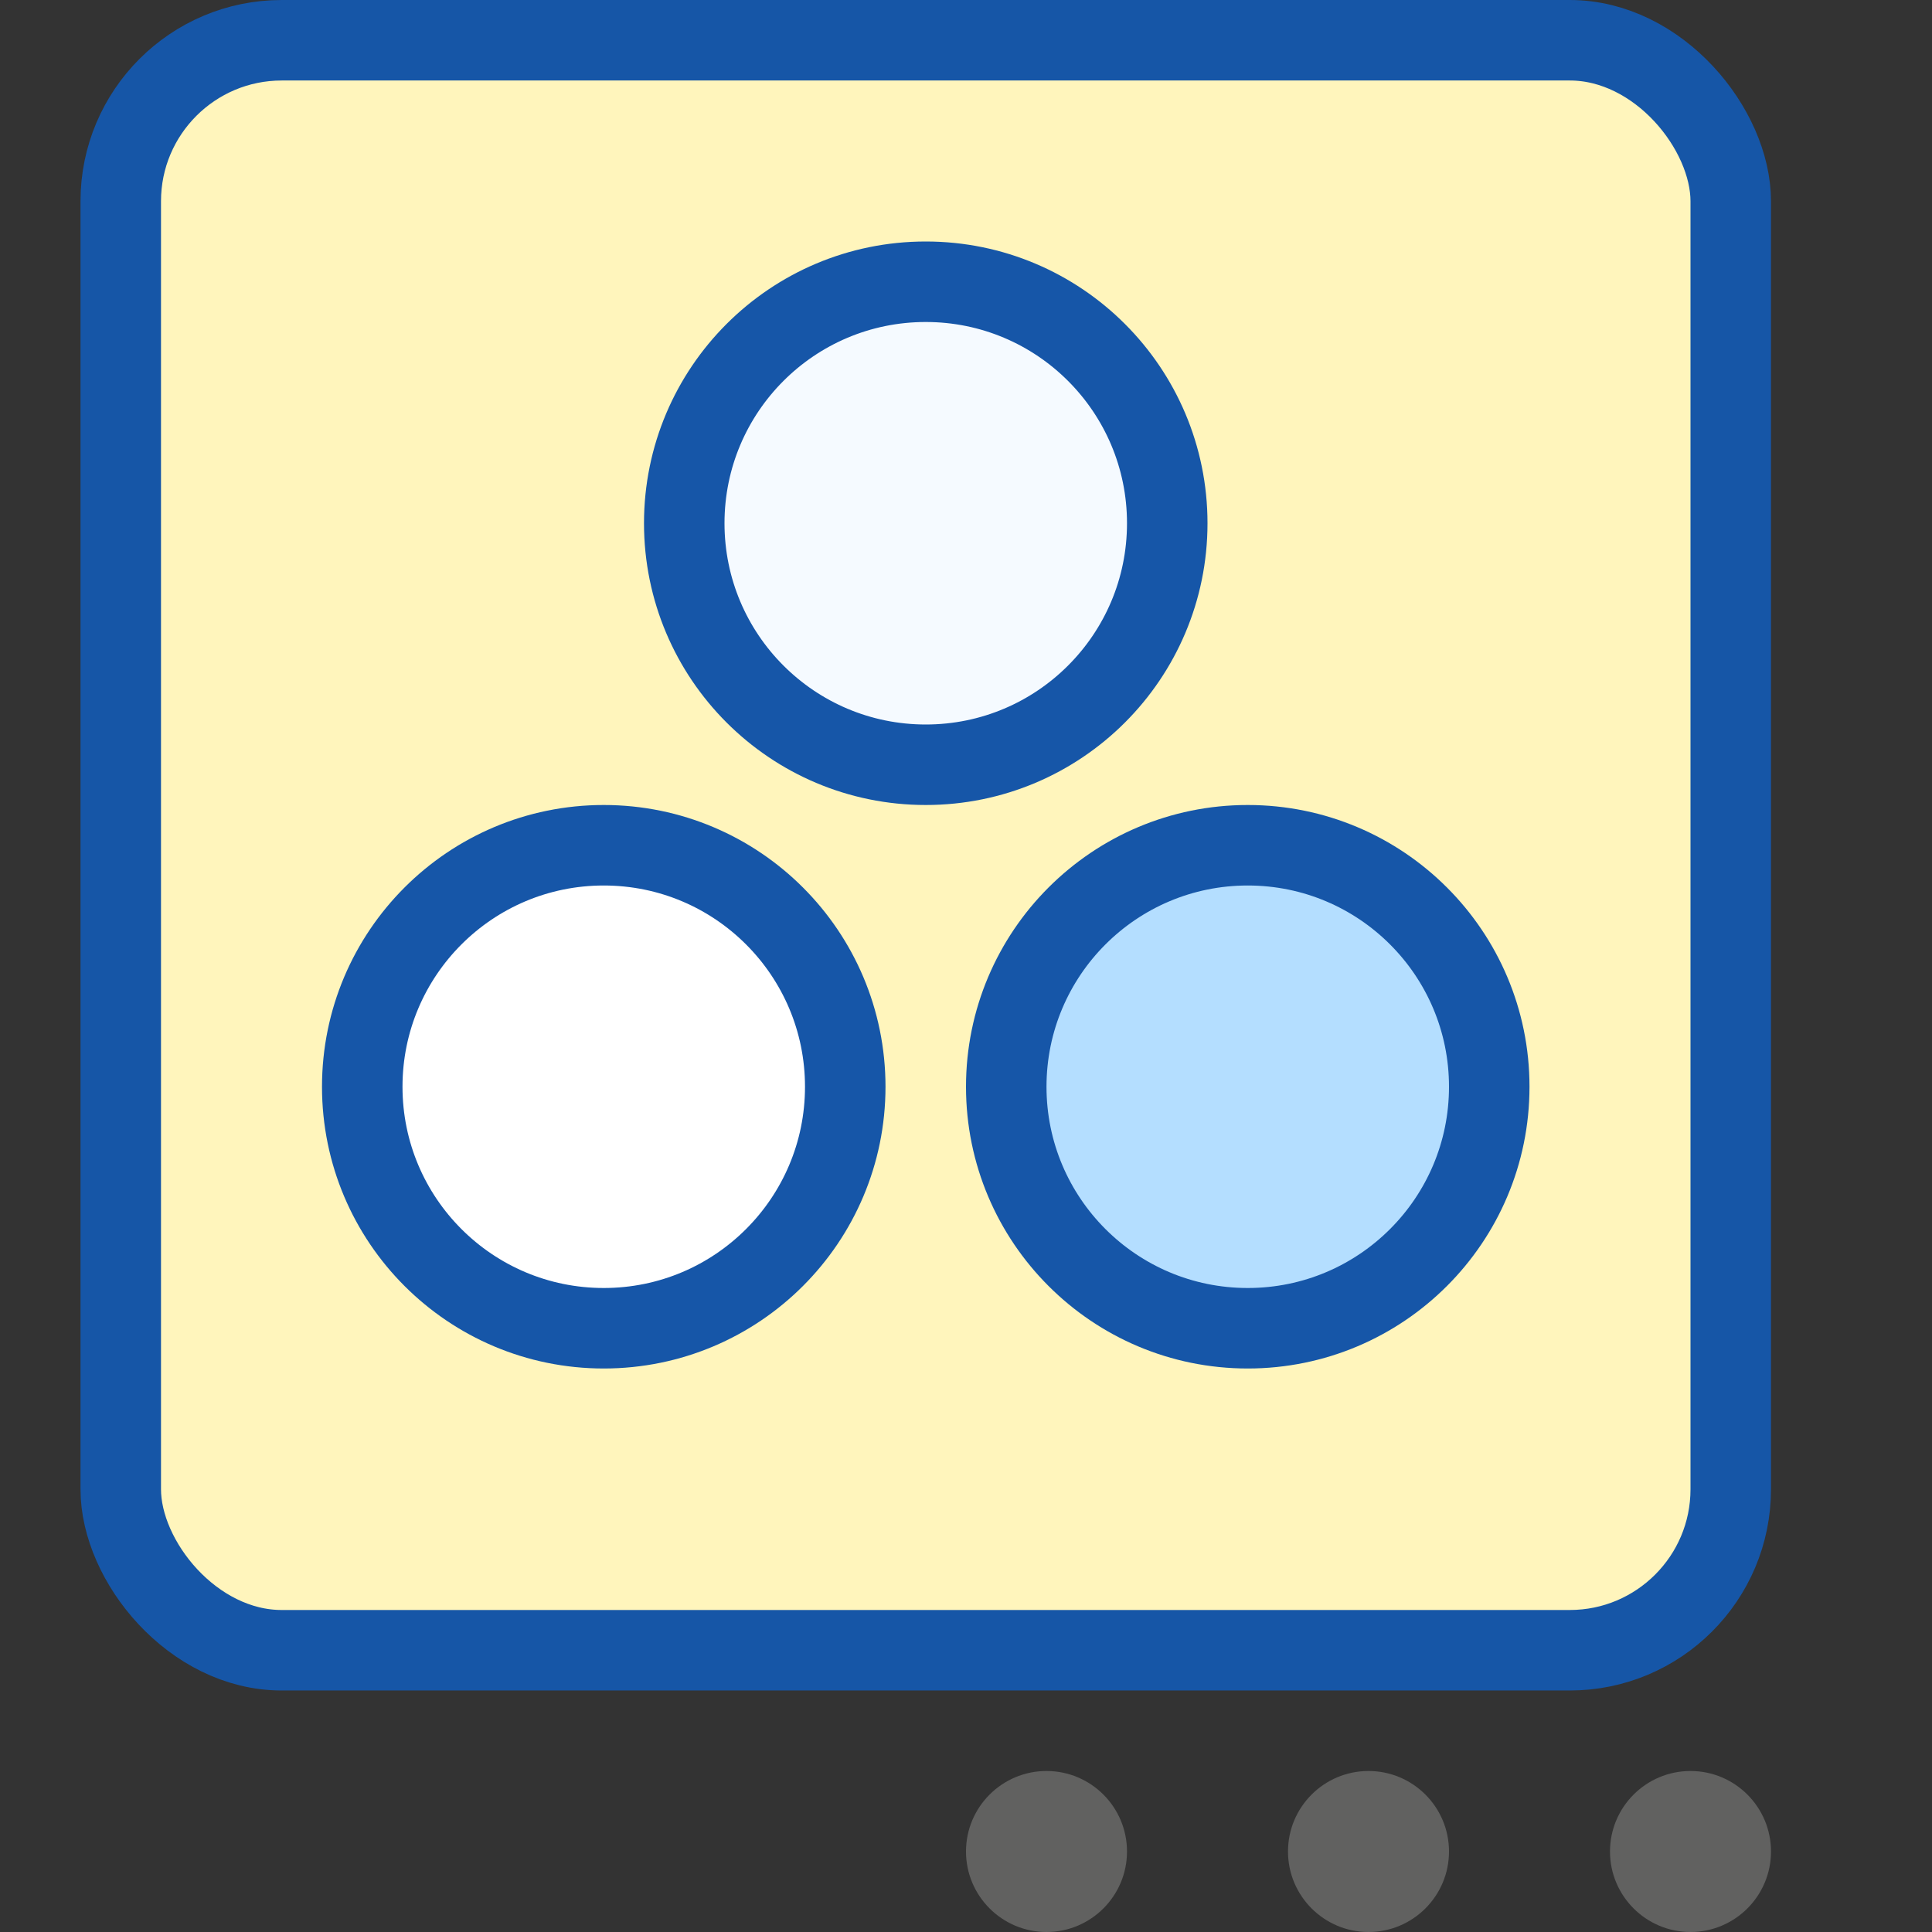 <svg width="24" height="24" viewBox="0 0 24 24" fill="none" xmlns="http://www.w3.org/2000/svg">
<rect x="0" y="0" width="24" height="24" fill="#333333" stroke="none"/>
<rect x="1.5" y="0.5" width="20" height="20" rx="2" fill="#FFF5BC" stroke="#1656A7"/>
<path d="M21 22C21.552 22 22 22.448 22 23C22 23.552 21.552 24 21 24C20.448 24 20 23.552 20 23C20 22.448 20.448 22 21 22Z" fill="#616160"/>
<path d="M17 22C17.552 22 18 22.448 18 23C18 23.552 17.552 24 17 24C16.448 24 16 23.552 16 23C16 22.448 16.448 22 17 22Z" fill="#616160"/>
<path d="M13 22C13.552 22 14 22.448 14 23C14 23.552 13.552 24 13 24C12.448 24 12 23.552 12 23C12 22.448 12.448 22 13 22Z" fill="#616160"/>
<path d="M10.5 13.5C10.5 15.157 9.157 16.5 7.5 16.5C5.843 16.5 4.5 15.157 4.5 13.5C4.5 11.843 5.843 10.5 7.5 10.5C9.157 10.5 10.5 11.843 10.5 13.5Z" fill="#FFFFFF"/>
<path d="M18.5 13.5C18.5 15.157 17.157 16.5 15.5 16.5C13.843 16.5 12.5 15.157 12.5 13.5C12.5 11.843 13.843 10.5 15.5 10.5C17.157 10.5 18.5 11.843 18.5 13.5Z" fill="#B4DEFF"/>
<path d="M14.5 6.5C14.5 8.157 13.157 9.5 11.5 9.5C9.843 9.5 8.5 8.157 8.5 6.5C8.5 4.843 9.843 3.5 11.5 3.5C13.157 3.5 14.5 4.843 14.5 6.5Z" fill="#F5FAFF"/>
<path d="M10.5 13.5C10.5 15.157 9.157 16.5 7.5 16.5C5.843 16.5 4.5 15.157 4.5 13.5C4.5 11.843 5.843 10.5 7.5 10.5C9.157 10.5 10.5 11.843 10.5 13.5Z" stroke="#1656A8"/>
<path d="M18.5 13.5C18.5 15.157 17.157 16.5 15.5 16.5C13.843 16.5 12.5 15.157 12.5 13.5C12.5 11.843 13.843 10.5 15.5 10.5C17.157 10.5 18.5 11.843 18.5 13.5Z" stroke="#1656A8"/>
<path d="M14.5 6.5C14.5 8.157 13.157 9.5 11.5 9.5C9.843 9.5 8.5 8.157 8.5 6.5C8.5 4.843 9.843 3.5 11.5 3.5C13.157 3.5 14.5 4.843 14.5 6.5Z" stroke="#1656A8"/>
</svg>
